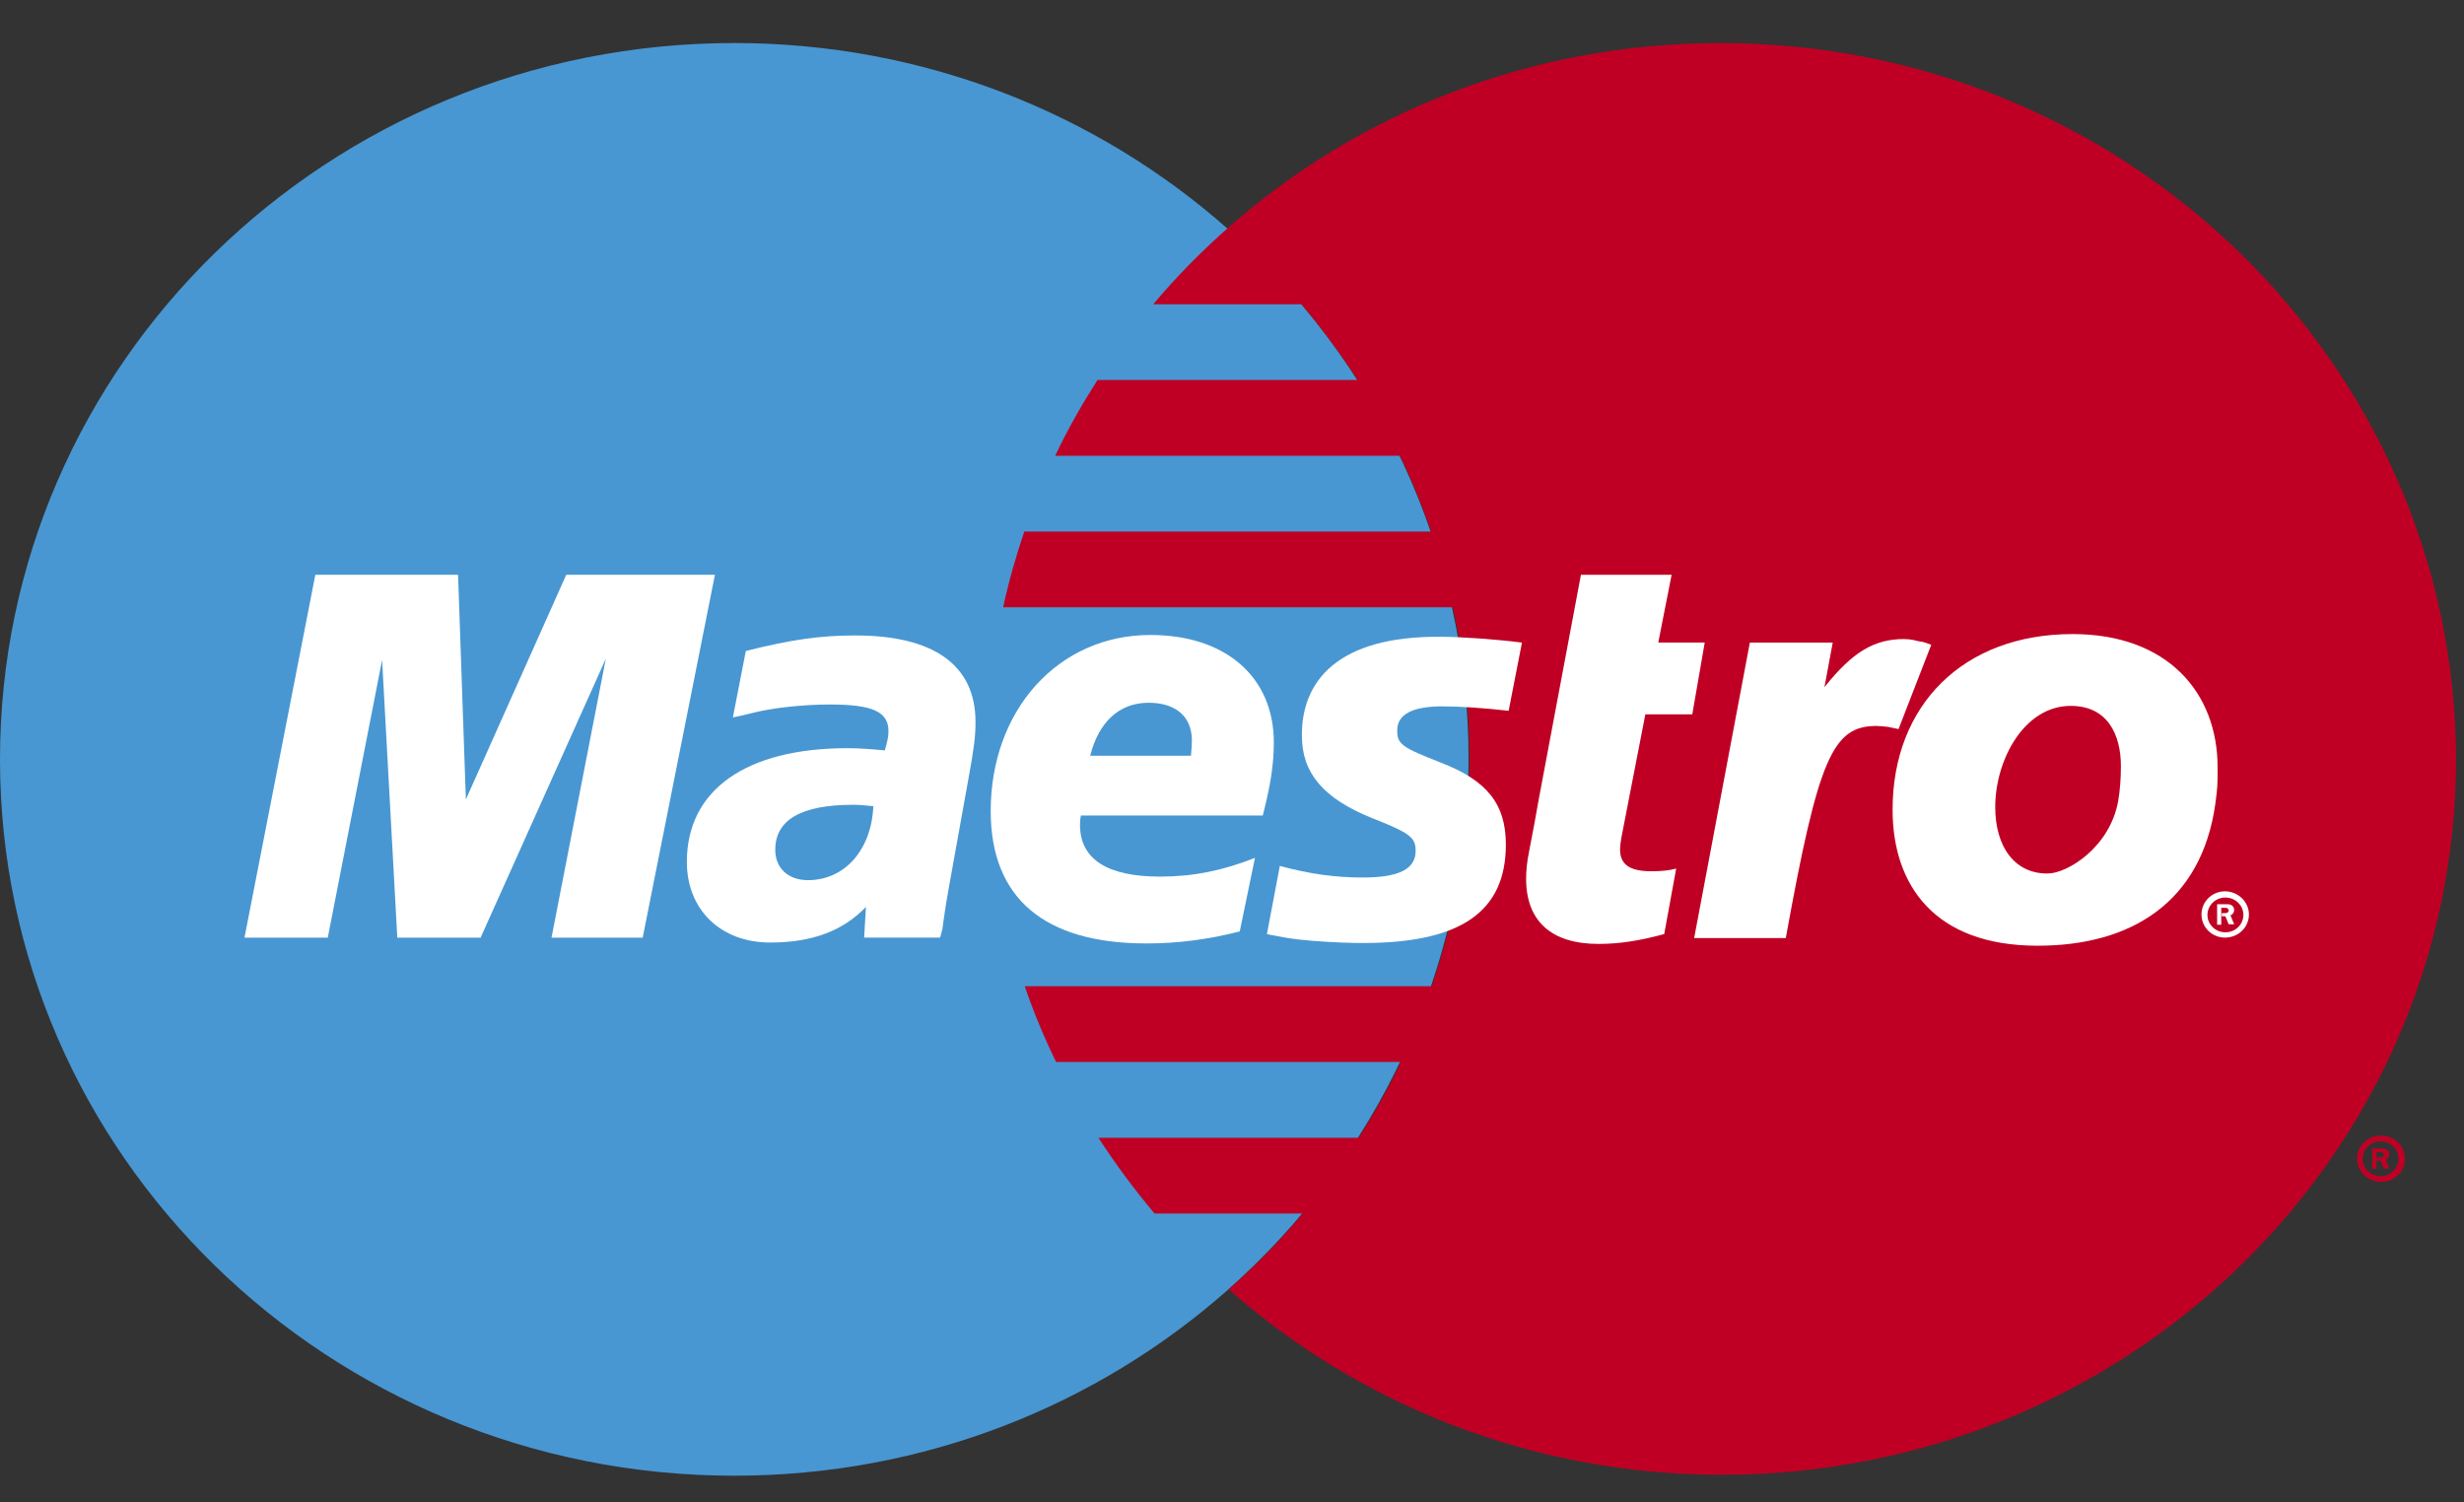 <svg width="41" height="25" viewBox="0 0 41 25" fill="none" xmlns="http://www.w3.org/2000/svg">
<rect x="0" y="0" width="41" height="25" fill="#333333" stroke="none"/>
<path fill-rule="evenodd" clip-rule="evenodd" d="M20.422 21.471C22.889 19.29 24.436 16.137 24.436 12.636C24.436 9.135 22.889 5.983 20.422 3.802C18.255 1.888 15.374 0.716 12.218 0.716C5.47 0.716 0 6.049 0 12.636C0 19.216 5.47 24.556 12.218 24.556C15.382 24.556 18.255 23.384 20.422 21.471Z" fill="#4897D2"/>
<path fill-rule="evenodd" clip-rule="evenodd" d="M28.627 0.716C25.471 0.716 22.59 1.88 20.422 3.802C19.978 4.195 19.564 4.617 19.189 5.063H21.656C21.993 5.463 22.307 5.886 22.59 6.323H18.262C18.002 6.731 17.764 7.147 17.558 7.584H23.295C23.494 7.992 23.663 8.415 23.816 8.845H17.044C16.906 9.253 16.784 9.676 16.692 10.106H24.176C24.352 10.922 24.452 11.768 24.452 12.628C24.452 13.949 24.23 15.225 23.824 16.411H17.052C17.198 16.842 17.374 17.264 17.573 17.672H23.31C23.104 18.11 22.866 18.533 22.606 18.933H18.278C18.561 19.371 18.875 19.794 19.212 20.194H21.679C21.296 20.647 20.89 21.062 20.445 21.455C22.613 23.369 25.494 24.541 28.65 24.541C35.398 24.541 40.868 19.208 40.868 12.621C40.845 6.056 35.376 0.716 28.627 0.716Z" fill="#BF0024"/>
<path fill-rule="evenodd" clip-rule="evenodd" d="M39.221 19.282C39.221 19.067 39.397 18.896 39.619 18.896C39.834 18.896 40.018 19.067 40.018 19.282C40.018 19.497 39.841 19.668 39.619 19.668C39.397 19.668 39.221 19.489 39.221 19.282ZM39.612 19.571C39.78 19.571 39.91 19.438 39.91 19.282C39.91 19.119 39.773 18.992 39.612 18.992C39.443 18.992 39.313 19.126 39.313 19.282C39.313 19.445 39.451 19.571 39.612 19.571ZM39.558 19.452H39.474V19.111H39.619C39.65 19.111 39.681 19.111 39.711 19.126C39.742 19.141 39.757 19.178 39.757 19.208C39.757 19.245 39.734 19.282 39.696 19.297L39.757 19.445H39.665L39.612 19.311H39.55V19.452V19.259H39.596C39.612 19.259 39.635 19.259 39.642 19.252C39.658 19.245 39.665 19.23 39.665 19.215C39.665 19.2 39.658 19.185 39.642 19.178C39.627 19.171 39.604 19.171 39.589 19.171H39.543V19.259V19.452H39.558Z" fill="#BF0024"/>
<path fill-rule="evenodd" clip-rule="evenodd" d="M36.632 15.217C36.632 15.002 36.808 14.832 37.022 14.832C37.237 14.832 37.421 15.002 37.421 15.217C37.421 15.432 37.245 15.602 37.022 15.602C36.808 15.602 36.632 15.432 36.632 15.217ZM37.03 15.514C37.199 15.514 37.329 15.38 37.329 15.225C37.329 15.061 37.191 14.935 37.03 14.935C36.861 14.935 36.731 15.069 36.731 15.225C36.731 15.38 36.861 15.514 37.03 15.514ZM36.976 15.388H36.892V15.046H37.038C37.068 15.046 37.099 15.046 37.13 15.061C37.16 15.076 37.176 15.113 37.176 15.143C37.176 15.18 37.153 15.217 37.114 15.232L37.176 15.38H37.084L37.03 15.247H36.969V15.388V15.195H37.015C37.03 15.195 37.053 15.195 37.061 15.187C37.076 15.18 37.084 15.165 37.084 15.15C37.084 15.136 37.076 15.121 37.061 15.113C37.045 15.106 37.022 15.106 37.007 15.106H36.961V15.195V15.388H36.976Z" fill="white"/>
<path fill-rule="evenodd" clip-rule="evenodd" d="M10.694 15.603H9.177L10.081 10.96L7.997 15.603H6.611L6.358 10.982L5.454 15.603H4.068L5.247 9.565H7.622L7.752 13.303L9.422 9.565H11.896L10.694 15.603Z" fill="white"/>
<path fill-rule="evenodd" clip-rule="evenodd" d="M27.692 15.543C27.279 15.655 26.949 15.707 26.597 15.707C25.815 15.707 25.394 15.328 25.394 14.624C25.394 14.483 25.409 14.342 25.44 14.186L25.532 13.704L25.601 13.318L26.306 9.565H27.815L27.593 10.692H28.366L28.159 11.887H27.378L26.98 13.934C26.964 14.023 26.957 14.09 26.957 14.134C26.957 14.386 27.118 14.498 27.478 14.498C27.654 14.498 27.784 14.483 27.891 14.453L27.692 15.543Z" fill="white"/>
<path fill-rule="evenodd" clip-rule="evenodd" d="M32.135 10.73C32.005 10.678 31.974 10.678 31.967 10.678C31.882 10.664 31.844 10.649 31.836 10.649C31.79 10.641 31.737 10.634 31.683 10.634C31.185 10.634 30.825 10.849 30.358 11.435L30.496 10.693H29.117L28.19 15.61H29.715C30.258 12.607 30.496 12.08 31.224 12.08C31.277 12.08 31.338 12.088 31.415 12.095L31.591 12.132L32.135 10.73Z" fill="white"/>
<path fill-rule="evenodd" clip-rule="evenodd" d="M21.663 12.243C21.663 12.866 22.023 13.289 22.835 13.615C23.456 13.86 23.556 13.934 23.556 14.157C23.556 14.461 23.28 14.602 22.675 14.602C22.215 14.602 21.786 14.542 21.296 14.409L21.081 15.544L21.15 15.558L21.434 15.61C21.526 15.625 21.656 15.64 21.832 15.655C22.2 15.684 22.483 15.692 22.682 15.692C24.306 15.692 25.057 15.173 25.057 14.053C25.057 13.378 24.743 12.985 23.969 12.688C23.326 12.436 23.249 12.384 23.249 12.154C23.249 11.887 23.502 11.754 24 11.754C24.299 11.754 24.712 11.783 25.103 11.828L25.325 10.693C24.927 10.641 24.322 10.596 23.969 10.596C22.253 10.582 21.656 11.338 21.663 12.243Z" fill="white"/>
<path fill-rule="evenodd" clip-rule="evenodd" d="M15.643 15.602H14.379L14.409 15.091C14.026 15.491 13.513 15.684 12.816 15.684C11.988 15.684 11.429 15.135 11.429 14.342C11.429 13.147 12.41 12.45 14.103 12.45C14.279 12.45 14.493 12.465 14.723 12.487C14.769 12.324 14.784 12.257 14.784 12.168C14.784 11.842 14.516 11.723 13.812 11.723C13.375 11.723 12.885 11.775 12.548 11.857L12.333 11.909L12.195 11.938L12.41 10.833C13.168 10.64 13.666 10.574 14.233 10.574C15.543 10.574 16.232 11.071 16.232 12.013C16.232 12.257 16.209 12.443 16.11 12.984L15.796 14.727L15.742 15.039L15.704 15.291L15.681 15.462L15.643 15.602ZM14.532 13.415C14.371 13.4 14.302 13.392 14.195 13.392C13.329 13.392 12.9 13.644 12.9 14.141C12.9 14.445 13.114 14.646 13.444 14.646C14.057 14.646 14.501 14.141 14.532 13.415Z" fill="white"/>
<path fill-rule="evenodd" clip-rule="evenodd" d="M20.629 15.499C20.108 15.633 19.603 15.699 19.074 15.699C17.374 15.699 16.485 14.943 16.485 13.496C16.485 11.812 17.611 10.566 19.143 10.566C20.392 10.566 21.196 11.264 21.196 12.354C21.196 12.717 21.142 13.066 21.012 13.57H17.986C17.971 13.645 17.971 13.682 17.971 13.726C17.971 14.297 18.423 14.587 19.304 14.587C19.848 14.587 20.338 14.49 20.882 14.275L20.629 15.499ZM19.817 12.576C19.825 12.473 19.833 12.391 19.833 12.324C19.833 11.924 19.564 11.694 19.113 11.694C18.63 11.694 18.285 12.005 18.14 12.576H19.817Z" fill="white"/>
<path fill-rule="evenodd" clip-rule="evenodd" d="M36.862 13.378C36.632 15.01 35.467 15.737 33.905 15.737C32.181 15.737 31.492 14.72 31.492 13.474C31.492 11.731 32.671 10.551 34.487 10.551C36.065 10.551 36.9 11.523 36.9 12.769C36.9 13.074 36.9 13.088 36.862 13.378ZM35.291 12.747C35.291 12.235 35.077 11.746 34.456 11.746C33.682 11.746 33.2 12.643 33.2 13.43C33.2 14.097 33.529 14.542 34.073 14.535C34.403 14.535 35.107 14.097 35.245 13.333C35.276 13.155 35.291 12.962 35.291 12.747Z" fill="white"/>
</svg>

